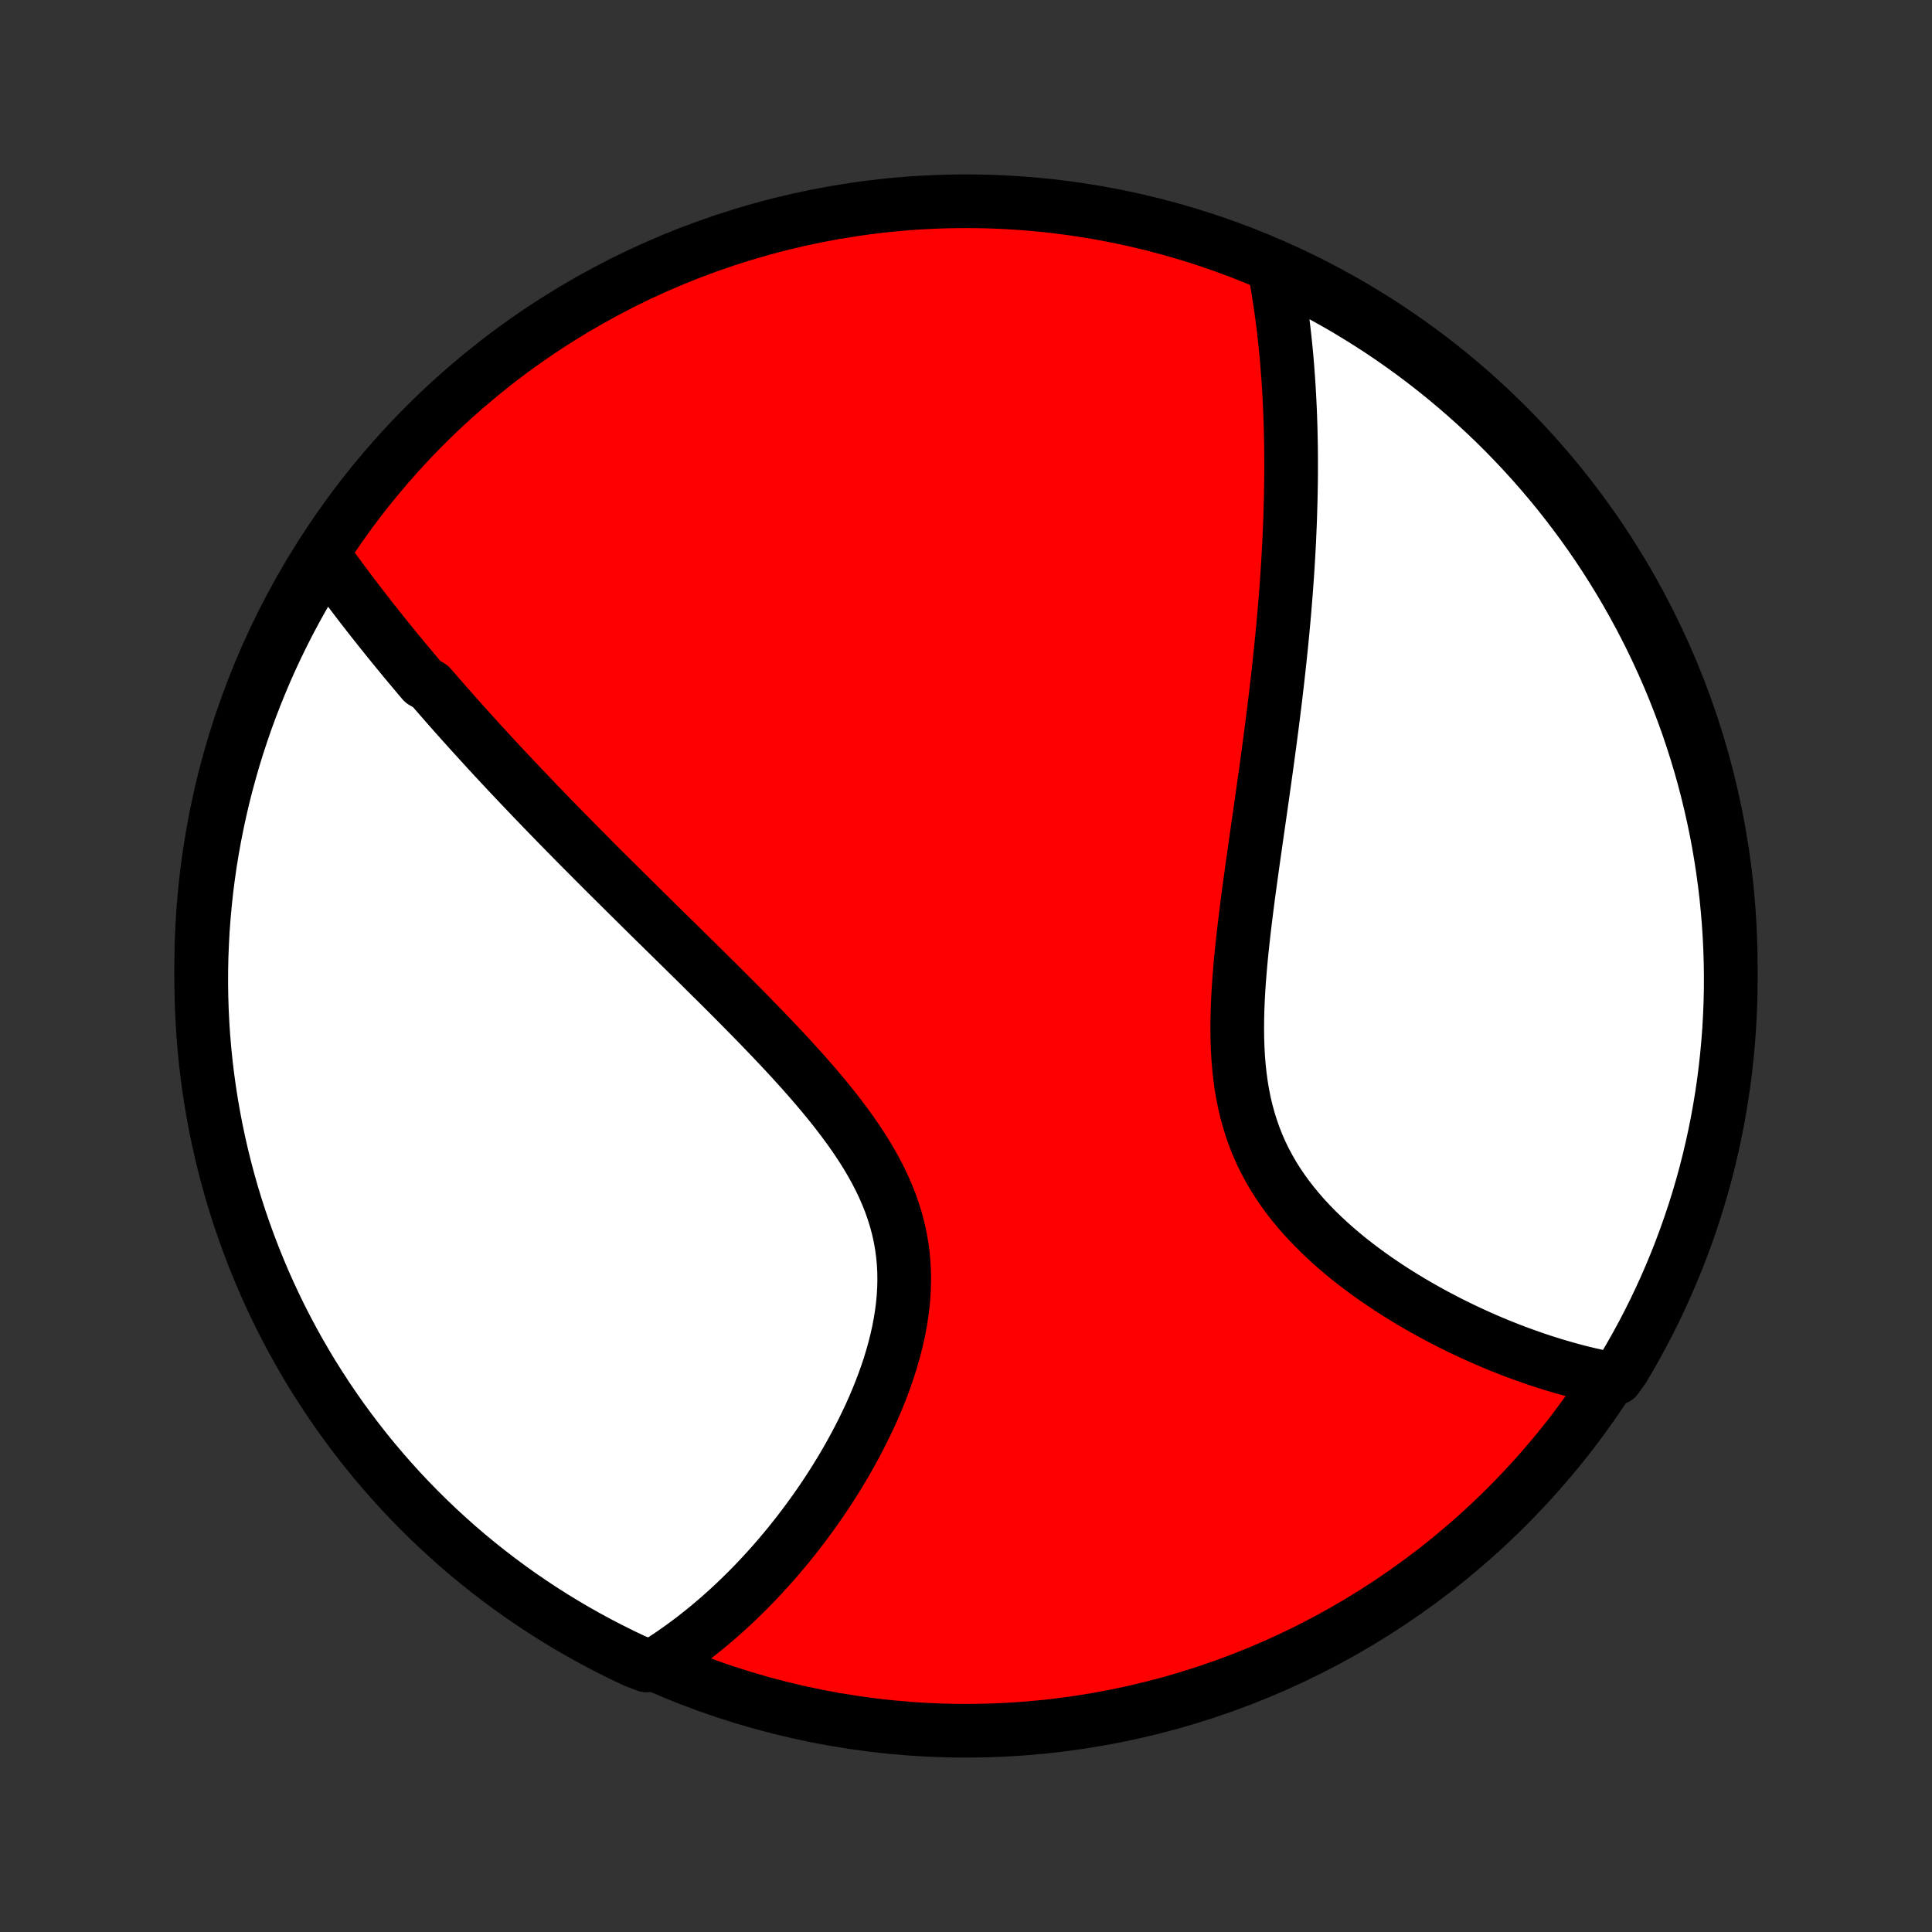 <?xml version="1.0" encoding="utf-8" standalone="no"?>
<!DOCTYPE svg PUBLIC "-//W3C//DTD SVG 1.1//EN"
  "http://www.w3.org/Graphics/SVG/1.1/DTD/svg11.dtd">
<!-- Created with matplotlib (http://matplotlib.org/) -->
<svg height="72pt" version="1.1" viewBox="0 0 72 72" width="72pt" xmlns="http://www.w3.org/2000/svg" xmlns:xlink="http://www.w3.org/1999/xlink">
 <rect x="0" y="0" width="72" height="72" fill="#333333" stroke="none"/>
 <defs>
  <style type="text/css">
*{stroke-linecap:butt;stroke-linejoin:round;}
  </style>
 </defs>
 <g id="figure_1">
  <g id="patch_1">
   <path d="
M0 72
L72 72
L72 0
L0 0
z
" style="fill:none;"/>
  </g>
  <g id="axes_1">
   <g id="PatchCollection_1">
    <defs>
     <path d="
M36 -7.5
C43.558 -7.5 50.808 -10.503 56.153 -15.848
C61.497 -21.192 64.5 -28.442 64.5 -36
C64.5 -43.558 61.497 -50.808 56.153 -56.153
C50.808 -61.497 43.558 -64.5 36 -64.5
C28.442 -64.5 21.192 -61.497 15.848 -56.153
C10.503 -50.808 7.5 -43.558 7.5 -36
C7.5 -28.442 10.503 -21.192 15.848 -15.848
C21.192 -10.503 28.442 -7.5 36 -7.5
z
" id="C0_0_a811fe30f3"/>
     <path d="
M12.059 -51.306
L12.183 -51.134
L12.307 -50.963
L12.431 -50.791
L12.557 -50.62
L12.683 -50.45
L12.809 -50.28
L12.936 -50.11
L13.064 -49.94
L13.192 -49.771
L13.321 -49.602
L13.45 -49.434
L13.58 -49.266
L13.711 -49.098
L13.842 -48.93
L13.975 -48.762
L14.107 -48.595
L14.241 -48.428
L14.375 -48.261
L14.51 -48.093
L14.645 -47.927
L14.781 -47.76
L14.919 -47.593
L15.056 -47.426
L15.195 -47.259
L15.335 -47.092
L15.475 -46.925
L15.616 -46.757
L15.758 -46.59
L16.045 -46.422
L16.19 -46.254
L16.336 -46.086
L16.483 -45.918
L16.63 -45.749
L16.779 -45.58
L16.929 -45.41
L17.081 -45.24
L17.233 -45.069
L17.387 -44.898
L17.541 -44.727
L17.697 -44.555
L17.855 -44.382
L18.013 -44.209
L18.173 -44.034
L18.334 -43.859
L18.497 -43.684
L18.661 -43.507
L18.827 -43.33
L18.994 -43.152
L19.163 -42.973
L19.333 -42.793
L19.505 -42.612
L19.679 -42.43
L19.854 -42.246
L20.031 -42.062
L20.21 -41.877
L20.39 -41.69
L20.573 -41.502
L20.757 -41.313
L20.943 -41.123
L21.131 -40.931
L21.321 -40.738
L21.513 -40.543
L21.707 -40.347
L21.904 -40.15
L22.102 -39.95
L22.302 -39.75
L22.505 -39.547
L22.709 -39.343
L22.916 -39.138
L23.125 -38.931
L23.336 -38.721
L23.549 -38.511
L23.764 -38.298
L23.982 -38.083
L24.201 -37.867
L24.423 -37.648
L24.647 -37.428
L24.873 -37.206
L25.101 -36.982
L25.331 -36.756
L25.564 -36.527
L25.797 -36.297
L26.033 -36.065
L26.27 -35.83
L26.509 -35.593
L26.75 -35.355
L26.992 -35.114
L27.235 -34.871
L27.479 -34.626
L27.724 -34.378
L27.969 -34.129
L28.215 -33.877
L28.461 -33.623
L28.707 -33.367
L28.953 -33.108
L29.198 -32.848
L29.441 -32.585
L29.683 -32.32
L29.924 -32.053
L30.162 -31.783
L30.397 -31.511
L30.629 -31.237
L30.857 -30.961
L31.081 -30.682
L31.299 -30.401
L31.512 -30.118
L31.719 -29.832
L31.919 -29.544
L32.111 -29.253
L32.295 -28.961
L32.47 -28.665
L32.635 -28.368
L32.79 -28.068
L32.934 -27.765
L33.067 -27.46
L33.188 -27.153
L33.296 -26.844
L33.392 -26.532
L33.475 -26.219
L33.545 -25.903
L33.601 -25.586
L33.645 -25.267
L33.675 -24.947
L33.693 -24.625
L33.697 -24.303
L33.69 -23.98
L33.671 -23.657
L33.64 -23.334
L33.598 -23.011
L33.546 -22.689
L33.484 -22.368
L33.412 -22.047
L33.332 -21.729
L33.243 -21.411
L33.147 -21.096
L33.043 -20.784
L32.932 -20.473
L32.815 -20.166
L32.692 -19.861
L32.564 -19.56
L32.431 -19.261
L32.293 -18.967
L32.15 -18.676
L32.004 -18.388
L31.854 -18.105
L31.701 -17.826
L31.545 -17.55
L31.386 -17.279
L31.224 -17.012
L31.061 -16.749
L30.895 -16.491
L30.727 -16.237
L30.558 -15.987
L30.386 -15.742
L30.214 -15.501
L30.04 -15.264
L29.865 -15.032
L29.689 -14.804
L29.512 -14.581
L29.334 -14.361
L29.156 -14.147
L28.977 -13.936
L28.797 -13.73
L28.616 -13.528
L28.435 -13.33
L28.254 -13.136
L28.072 -12.946
L27.89 -12.76
L27.707 -12.579
L27.525 -12.401
L27.342 -12.227
L27.158 -12.056
L26.974 -11.89
L26.791 -11.727
L26.606 -11.569
L26.422 -11.413
L26.237 -11.262
L26.052 -11.114
L25.867 -10.969
L25.681 -10.828
L25.495 -10.69
L25.309 -10.556
L25.123 -10.425
L24.936 -10.297
L24.748 -10.173
L24.561 -10.051
L24.093 -9.933
L23.643 -10.106
L23.197 -10.318
L22.755 -10.538
L22.316 -10.765
L21.882 -11
L21.452 -11.243
L21.026 -11.493
L20.606 -11.75
L20.189 -12.015
L19.778 -12.288
L19.371 -12.567
L18.97 -12.854
L18.574 -13.148
L18.183 -13.448
L17.797 -13.756
L17.417 -14.07
L17.043 -14.391
L16.675 -14.719
L16.312 -15.053
L15.955 -15.393
L15.605 -15.74
L15.26 -16.093
L14.922 -16.452
L14.591 -16.817
L14.266 -17.188
L13.947 -17.564
L13.636 -17.946
L13.331 -18.334
L13.033 -18.727
L12.742 -19.125
L12.458 -19.529
L12.181 -19.937
L11.912 -20.351
L11.649 -20.768
L11.395 -21.191
L11.147 -21.619
L10.908 -22.05
L10.676 -22.486
L10.451 -22.926
L10.235 -23.37
L10.026 -23.818
L9.825 -24.269
L9.633 -24.724
L9.448 -25.183
L9.271 -25.645
L9.103 -26.11
L8.942 -26.578
L8.79 -27.049
L8.646 -27.522
L8.511 -27.998
L8.384 -28.477
L8.265 -28.958
L8.155 -29.441
L8.053 -29.926
L7.96 -30.413
L7.875 -30.901
L7.799 -31.392
L7.731 -31.883
L7.672 -32.376
L7.622 -32.87
L7.58 -33.365
L7.547 -33.86
L7.523 -34.357
L7.507 -34.853
L7.5 -35.35
L7.502 -35.848
L7.512 -36.345
L7.532 -36.843
L7.559 -37.34
L7.596 -37.836
L7.641 -38.332
L7.694 -38.828
L7.757 -39.322
L7.827 -39.816
L7.907 -40.308
L7.995 -40.799
L8.092 -41.289
L8.197 -41.777
L8.31 -42.263
L8.432 -42.747
L8.563 -43.229
L8.701 -43.709
L8.848 -44.187
L9.004 -44.662
L9.167 -45.135
L9.339 -45.605
L9.519 -46.071
L9.707 -46.535
L9.902 -46.996
L10.106 -47.453
L10.318 -47.907
L10.538 -48.357
L10.765 -48.803
L11 -49.245
L11.243 -49.684
L11.493 -50.118
z
" id="C0_1_5d0c4e118a"/>
     <path d="
M47.508 -61.912
L47.547 -61.695
L47.585 -61.478
L47.622 -61.261
L47.657 -61.044
L47.69 -60.826
L47.722 -60.609
L47.753 -60.391
L47.782 -60.173
L47.81 -59.955
L47.837 -59.736
L47.862 -59.518
L47.886 -59.299
L47.908 -59.079
L47.93 -58.859
L47.95 -58.639
L47.969 -58.418
L47.986 -58.197
L48.003 -57.975
L48.018 -57.753
L48.032 -57.529
L48.045 -57.306
L48.057 -57.081
L48.068 -56.856
L48.078 -56.63
L48.086 -56.403
L48.094 -56.175
L48.1 -55.946
L48.105 -55.717
L48.11 -55.486
L48.113 -55.254
L48.115 -55.021
L48.116 -54.787
L48.116 -54.551
L48.115 -54.315
L48.113 -54.077
L48.109 -53.837
L48.105 -53.597
L48.1 -53.354
L48.093 -53.111
L48.086 -52.865
L48.078 -52.618
L48.068 -52.37
L48.057 -52.119
L48.046 -51.867
L48.033 -51.613
L48.019 -51.357
L48.004 -51.099
L47.988 -50.839
L47.971 -50.577
L47.952 -50.313
L47.933 -50.047
L47.912 -49.779
L47.89 -49.508
L47.868 -49.235
L47.844 -48.96
L47.818 -48.682
L47.792 -48.402
L47.765 -48.119
L47.736 -47.834
L47.706 -47.546
L47.675 -47.256
L47.643 -46.963
L47.61 -46.667
L47.575 -46.369
L47.54 -46.068
L47.503 -45.764
L47.465 -45.457
L47.426 -45.147
L47.386 -44.835
L47.345 -44.52
L47.303 -44.202
L47.259 -43.881
L47.215 -43.557
L47.17 -43.23
L47.124 -42.901
L47.077 -42.569
L47.03 -42.234
L46.982 -41.896
L46.933 -41.556
L46.884 -41.213
L46.834 -40.868
L46.785 -40.52
L46.735 -40.171
L46.685 -39.818
L46.636 -39.464
L46.587 -39.108
L46.538 -38.75
L46.491 -38.391
L46.445 -38.03
L46.4 -37.667
L46.357 -37.304
L46.316 -36.94
L46.277 -36.575
L46.241 -36.21
L46.209 -35.845
L46.18 -35.48
L46.155 -35.116
L46.135 -34.752
L46.12 -34.39
L46.111 -34.029
L46.108 -33.67
L46.112 -33.314
L46.123 -32.96
L46.142 -32.608
L46.17 -32.261
L46.206 -31.916
L46.252 -31.576
L46.308 -31.24
L46.374 -30.909
L46.451 -30.583
L46.539 -30.262
L46.638 -29.946
L46.747 -29.636
L46.868 -29.332
L46.999 -29.033
L47.142 -28.741
L47.295 -28.455
L47.457 -28.175
L47.63 -27.902
L47.812 -27.634
L48.002 -27.373
L48.201 -27.119
L48.407 -26.87
L48.62 -26.627
L48.84 -26.391
L49.065 -26.16
L49.296 -25.936
L49.532 -25.717
L49.771 -25.504
L50.015 -25.296
L50.261 -25.094
L50.511 -24.898
L50.762 -24.707
L51.016 -24.521
L51.271 -24.34
L51.527 -24.165
L51.784 -23.994
L52.041 -23.829
L52.299 -23.668
L52.557 -23.512
L52.814 -23.361
L53.071 -23.215
L53.328 -23.072
L53.583 -22.935
L53.837 -22.802
L54.091 -22.672
L54.343 -22.548
L54.594 -22.427
L54.843 -22.311
L55.09 -22.198
L55.337 -22.089
L55.581 -21.984
L55.823 -21.883
L56.064 -21.786
L56.303 -21.692
L56.54 -21.602
L56.776 -21.516
L57.009 -21.433
L57.24 -21.353
L57.47 -21.276
L57.698 -21.203
L57.924 -21.133
L58.148 -21.067
L58.37 -21.003
L58.59 -20.943
L58.808 -20.885
L59.025 -20.831
L59.24 -20.779
L59.453 -20.731
L59.665 -20.685
L60.235 -20.643
L60.493 -21.002
L60.743 -21.428
L60.986 -21.857
L61.222 -22.291
L61.45 -22.73
L61.67 -23.172
L61.882 -23.618
L62.086 -24.068
L62.282 -24.521
L62.471 -24.978
L62.651 -25.439
L62.823 -25.902
L62.987 -26.369
L63.143 -26.838
L63.291 -27.311
L63.43 -27.786
L63.561 -28.263
L63.683 -28.743
L63.797 -29.225
L63.903 -29.71
L64 -30.196
L64.088 -30.683
L64.168 -31.173
L64.24 -31.664
L64.302 -32.156
L64.356 -32.65
L64.402 -33.144
L64.439 -33.639
L64.467 -34.135
L64.487 -34.632
L64.498 -35.129
L64.5 -35.626
L64.493 -36.124
L64.478 -36.621
L64.454 -37.118
L64.422 -37.615
L64.38 -38.111
L64.331 -38.607
L64.272 -39.102
L64.205 -39.596
L64.129 -40.089
L64.045 -40.581
L63.953 -41.071
L63.851 -41.559
L63.741 -42.047
L63.623 -42.532
L63.497 -43.015
L63.362 -43.496
L63.218 -43.975
L63.067 -44.451
L62.907 -44.925
L62.739 -45.396
L62.562 -45.864
L62.378 -46.329
L62.186 -46.791
L61.985 -47.25
L61.777 -47.705
L61.561 -48.157
L61.337 -48.605
L61.106 -49.049
L60.866 -49.489
L60.62 -49.925
L60.365 -50.357
L60.103 -50.785
L59.834 -51.208
L59.558 -51.626
L59.275 -52.039
L58.984 -52.448
L58.686 -52.852
L58.382 -53.25
L58.071 -53.644
L57.752 -54.032
L57.428 -54.414
L57.097 -54.791
L56.759 -55.162
L56.415 -55.527
L56.065 -55.887
L55.709 -56.24
L55.346 -56.587
L54.978 -56.928
L54.604 -57.262
L54.224 -57.59
L53.839 -57.912
L53.449 -58.226
L53.053 -58.534
L52.652 -58.835
L52.245 -59.13
L51.834 -59.417
L51.418 -59.697
L50.998 -59.969
L50.572 -60.235
L50.143 -60.493
L49.709 -60.743
L49.27 -60.986
L48.828 -61.222
L48.382 -61.45
z
" id="C0_2_fb0be2712d"/>
    </defs>
    <g clip-path="url(#p1bffca34e9)">
     <use style="fill:#ff0000;stroke:#000000;stroke-width:2.0;" x="0.0" xlink:href="#C0_0_a811fe30f3" y="72.0"/>
    </g>
    <g clip-path="url(#p1bffca34e9)">
     <use style="fill:#ffffff;stroke:#000000;stroke-width:2.0;" x="0.0" xlink:href="#C0_1_5d0c4e118a" y="72.0"/>
    </g>
    <g clip-path="url(#p1bffca34e9)">
     <use style="fill:#ffffff;stroke:#000000;stroke-width:2.0;" x="0.0" xlink:href="#C0_2_fb0be2712d" y="72.0"/>
    </g>
   </g>
  </g>
 </g>
 <defs>
  <clipPath id="p1bffca34e9">
   <rect height="72.0" width="72.0" x="0.0" y="0.0"/>
  </clipPath>
 </defs>
</svg>
